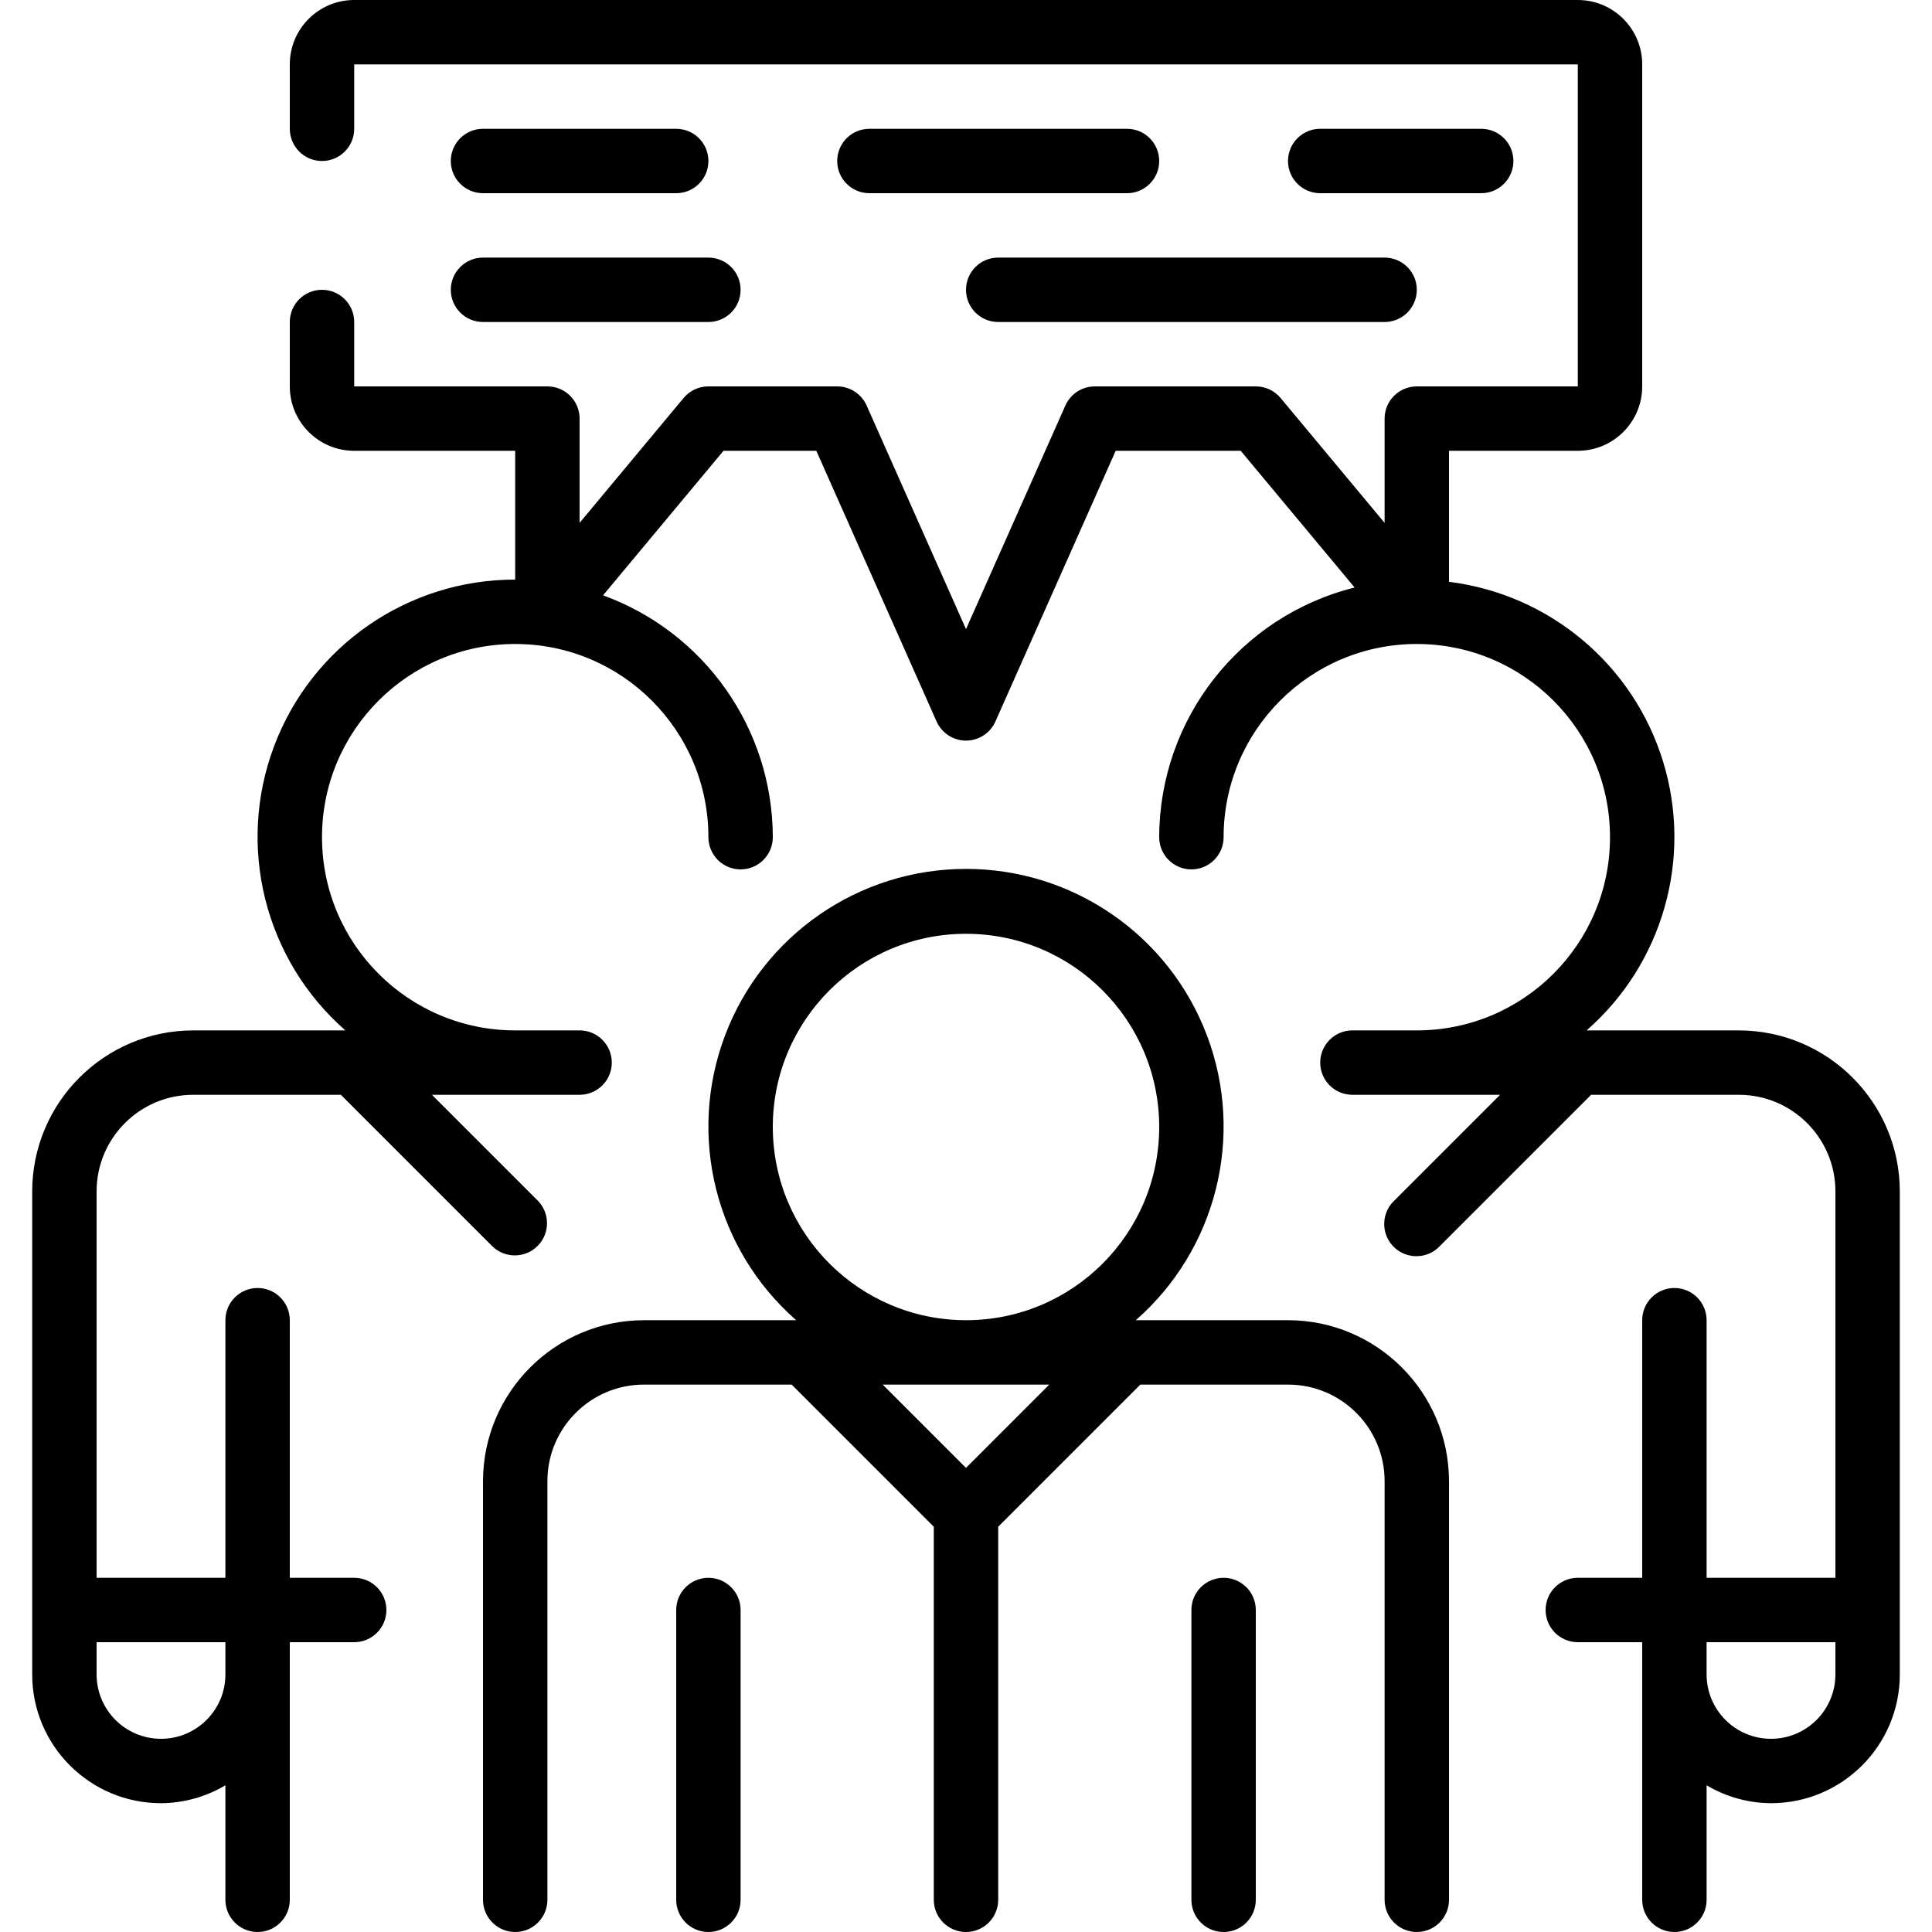<svg height="480pt" viewBox="-8 0 480 480" width="480pt" xmlns="http://www.w3.org/2000/svg"><path d="m312 328h-37.809c20.039-17.57 27.094-45.719 17.707-70.664-9.387-24.941-33.246-41.461-59.898-41.461s-50.512 16.52-59.898 41.461c-9.387 24.945-2.332 53.094 17.707 70.664h-37.809c-22.082.027-39.973 17.918-40 40v104c0 4.418 3.582 8 8 8s8-3.582 8-8v-104c0-13.254 10.746-24 24-24h36.688l35.312 35.312v92.688c0 4.418 3.582 8 8 8s8-3.582 8-8v-92.688l35.312-35.312h36.688c13.254 0 24 10.746 24 24v104c0 4.418 3.582 8 8 8s8-3.582 8-8v-104c-.027-22.082-17.918-39.973-40-40zm-128-48c0-26.508 21.492-48 48-48s48 21.492 48 48-21.492 48-48 48c-26.5-.027-47.973-21.5-48-48zm48 84.688-20.688-20.688h41.375zm0 0"/><path d="m168 392c-4.418 0-8 3.582-8 8v72c0 4.418 3.582 8 8 8s8-3.582 8-8v-72c0-4.418-3.582-8-8-8zm0 0"/><path d="m296 392c-4.418 0-8 3.582-8 8v72c0 4.418 3.582 8 8 8s8-3.582 8-8v-72c0-4.418-3.582-8-8-8zm0 0"/><path d="m424 256h-37.809c18.941-16.578 26.379-42.734 18.996-66.797s-28.207-41.547-53.188-44.652v-32.551h32c8.836 0 16-7.164 16-16v-80c0-8.836-7.164-16-16-16h-304c-8.836 0-16 7.164-16 16v16c0 4.418 3.582 8 8 8s8-3.582 8-8v-16h304v80h-40c-4.418 0-8 3.582-8 8v25.902l-25.848-31.031c-1.523-1.824-3.777-2.875-6.152-2.871h-40c-3.164 0-6.027 1.863-7.312 4.754l-24.688 55.551-24.688-55.551c-1.285-2.891-4.148-4.754-7.312-4.754h-32c-2.375-.004-4.629 1.047-6.152 2.871l-25.848 31.031v-25.902c0-4.418-3.582-8-8-8h-48v-16c0-4.418-3.582-8-8-8s-8 3.582-8 8v16c0 8.836 7.164 16 16 16h40v32c-26.641-.039-50.512 16.449-59.902 41.383-9.391 24.93-2.336 53.07 17.711 70.617h-37.809c-22.082.027-39.973 17.918-40 40v120c0 17.672 14.328 32 32 32 5.633-.031 11.156-1.57 16-4.449v28.449c0 4.418 3.582 8 8 8s8-3.582 8-8v-64h16c4.418 0 8-3.582 8-8s-3.582-8-8-8h-16v-64c0-4.418-3.582-8-8-8s-8 3.582-8 8v64h-32v-96c0-13.254 10.746-24 24-24h36.688l37.656 37.656c3.141 3.031 8.129 2.988 11.215-.098 3.086-3.086 3.129-8.074.098-11.215l-26.344-26.344h36.688c4.418 0 8-3.582 8-8s-3.582-8-8-8h-16c-26.508 0-48-21.492-48-48s21.492-48 48-48 48 21.492 48 48c0 4.418 3.582 8 8 8s8-3.582 8-8c-.047-26.898-16.895-50.898-42.176-60.09l29.93-35.91h23.055l29.879 67.246c1.285 2.895 4.148 4.758 7.312 4.758s6.027-1.863 7.312-4.758l29.879-67.246h31.055l28.305 33.969c-28.488 7.102-48.5 32.668-48.551 62.031 0 4.418 3.582 8 8 8s8-3.582 8-8c0-26.508 21.492-48 48-48s48 21.492 48 48-21.492 48-48 48h-16c-4.418 0-8 3.582-8 8s3.582 8 8 8h36.688l-26.344 26.344c-2.078 2.008-2.914 4.984-2.18 7.781.73 2.797 2.914 4.98 5.711 5.711 2.797.734 5.773-.102 7.781-2.18l37.656-37.656h36.688c13.254 0 24 10.746 24 24v96h-32v-64c0-4.418-3.582-8-8-8s-8 3.582-8 8v64h-16c-4.418 0-8 3.582-8 8s3.582 8 8 8h16v64c0 4.418 3.582 8 8 8s8-3.582 8-8v-28.449c4.844 2.879 10.367 4.418 16 4.449 17.672 0 32-14.328 32-32v-120c-.027-22.082-17.918-39.973-40-40zm-376 152v8c0 8.836-7.164 16-16 16s-16-7.164-16-16v-8zm400 8c0 8.836-7.164 16-16 16s-16-7.164-16-16v-8h32zm0 0"/><path d="m112 48h48c4.418 0 8-3.582 8-8s-3.582-8-8-8h-48c-4.418 0-8 3.582-8 8s3.582 8 8 8zm0 0"/><path d="m272 32h-64c-4.418 0-8 3.582-8 8s3.582 8 8 8h64c4.418 0 8-3.582 8-8s-3.582-8-8-8zm0 0"/><path d="m360 48c4.418 0 8-3.582 8-8s-3.582-8-8-8h-40c-4.418 0-8 3.582-8 8s3.582 8 8 8zm0 0"/><path d="m112 80h56c4.418 0 8-3.582 8-8s-3.582-8-8-8h-56c-4.418 0-8 3.582-8 8s3.582 8 8 8zm0 0"/><path d="m232 72c0 4.418 3.582 8 8 8h96c4.418 0 8-3.582 8-8s-3.582-8-8-8h-96c-4.418 0-8 3.582-8 8zm0 0"/></svg>